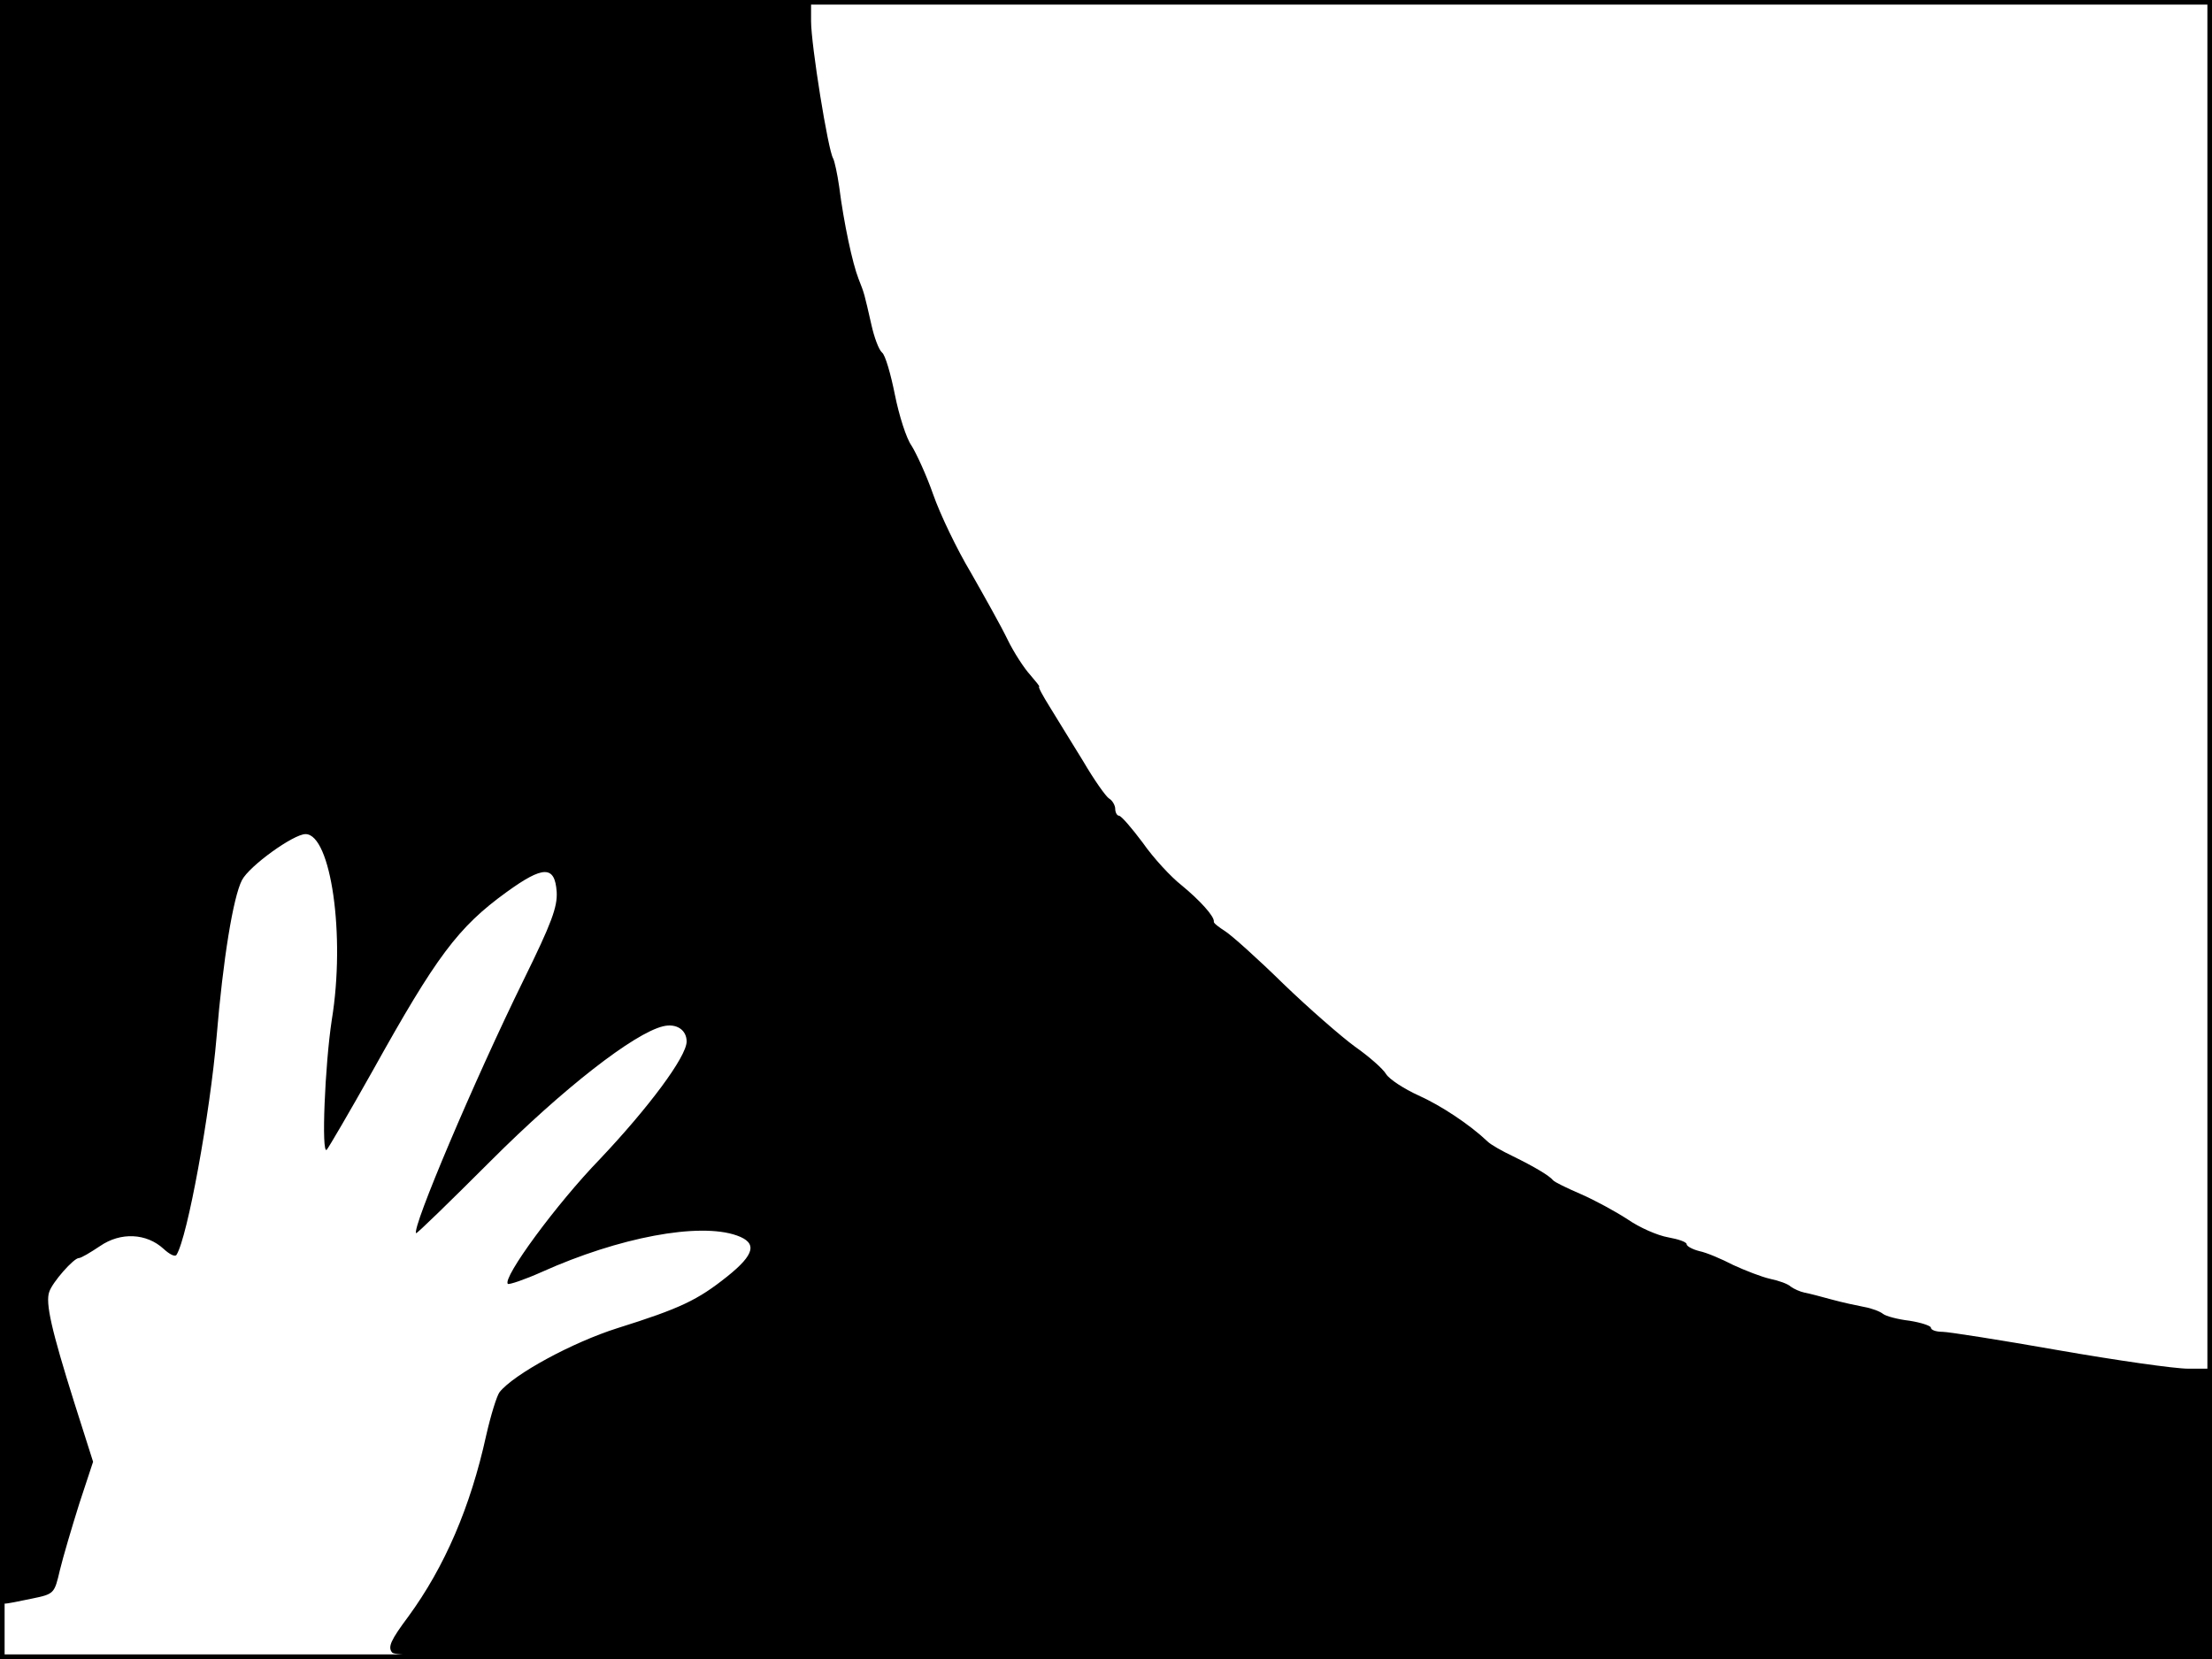 <?xml version="1.0" standalone="no"?>
<!DOCTYPE svg PUBLIC "-//W3C//DTD SVG 20010904//EN"
 "http://www.w3.org/TR/2001/REC-SVG-20010904/DTD/svg10.dtd">
<svg version="1.0" xmlns="http://www.w3.org/2000/svg"
 width="480pt" height="360pt" viewBox="0 0 480 360"
 preserveAspectRatio="xMidYMid meet">
<rect width="1" height="360" fill="#000000"/>
<rect x="479" width="1" height="360" fill="#000000"/>
<rect width="480" height="1" fill="#000000"/>
<rect y="359" width="480" height="1" fill="#000000"/>
<g transform="translate(0,360) scale(0.1,-0.1)"
fill="#000000" stroke="none">
<path d="M0 1860 c0 -1093 4 -1740 10 -1740 5 0 31 5 59 11 49 10 49 11 61 62
7 29 26 93 42 144 l30 91 -41 129 c-49 156 -63 216 -54 240 7 21 53 73 64 73
5 0 25 12 46 26 45 31 101 28 138 -6 13 -12 25 -18 28 -13 24 38 73 308 87
473 14 169 36 303 55 340 16 31 112 100 138 100 55 0 87 -220 57 -403 -15 -98
-23 -294 -11 -282 5 6 50 83 100 172 138 248 185 311 290 387 80 58 105 58
109 1 2 -33 -11 -68 -72 -192 -107 -218 -243 -539 -233 -549 1 -2 74 69 162
157 157 157 311 277 374 292 29 7 51 -8 51 -33 0 -33 -83 -144 -188 -255 -95
-98 -212 -258 -200 -271 3 -2 36 9 74 26 167 75 341 108 423 79 45 -16 39 -41
-21 -89 -64 -51 -101 -69 -238 -112 -98 -31 -225 -100 -256 -139 -6 -8 -19
-50 -29 -94 -34 -155 -90 -285 -169 -393 -38 -51 -45 -66 -35 -78 10 -12 291
-14 1980 -14 l1969 0 0 315 0 315 -52 0 c-29 0 -155 18 -281 40 -125 22 -239
40 -252 40 -14 0 -25 4 -25 9 0 4 -21 11 -46 15 -26 3 -52 10 -58 15 -6 5 -24
12 -41 15 -16 3 -48 10 -70 16 -22 6 -48 13 -59 15 -10 2 -23 8 -30 13 -6 6
-26 13 -45 17 -18 4 -54 18 -80 30 -25 13 -58 27 -73 30 -16 4 -28 11 -28 15
0 5 -18 11 -40 15 -23 4 -62 21 -88 39 -26 17 -72 42 -102 55 -30 13 -57 26
-60 30 -8 10 -42 30 -87 52 -23 11 -48 25 -55 32 -39 37 -101 78 -150 100 -31
14 -63 35 -70 46 -7 12 -38 39 -68 60 -30 22 -100 83 -155 136 -55 54 -112
105 -126 114 -14 9 -26 18 -25 21 2 11 -31 47 -70 79 -23 18 -61 59 -84 92
-24 32 -47 59 -52 59 -4 0 -8 7 -8 15 0 7 -6 18 -13 22 -7 4 -33 41 -57 82
-25 40 -57 93 -72 117 -15 24 -26 44 -23 44 2 0 -7 11 -19 25 -13 14 -36 49
-50 78 -14 29 -50 93 -79 144 -30 50 -67 127 -82 170 -15 43 -37 90 -47 106
-11 15 -27 65 -36 110 -9 45 -21 87 -28 92 -7 6 -17 33 -23 60 -16 70 -15 67
-28 100 -13 33 -32 121 -42 200 -4 28 -10 55 -13 61 -11 17 -48 247 -48 298
l0 46 -880 0 -880 0 0 -1740z"/>
</g>
</svg>
